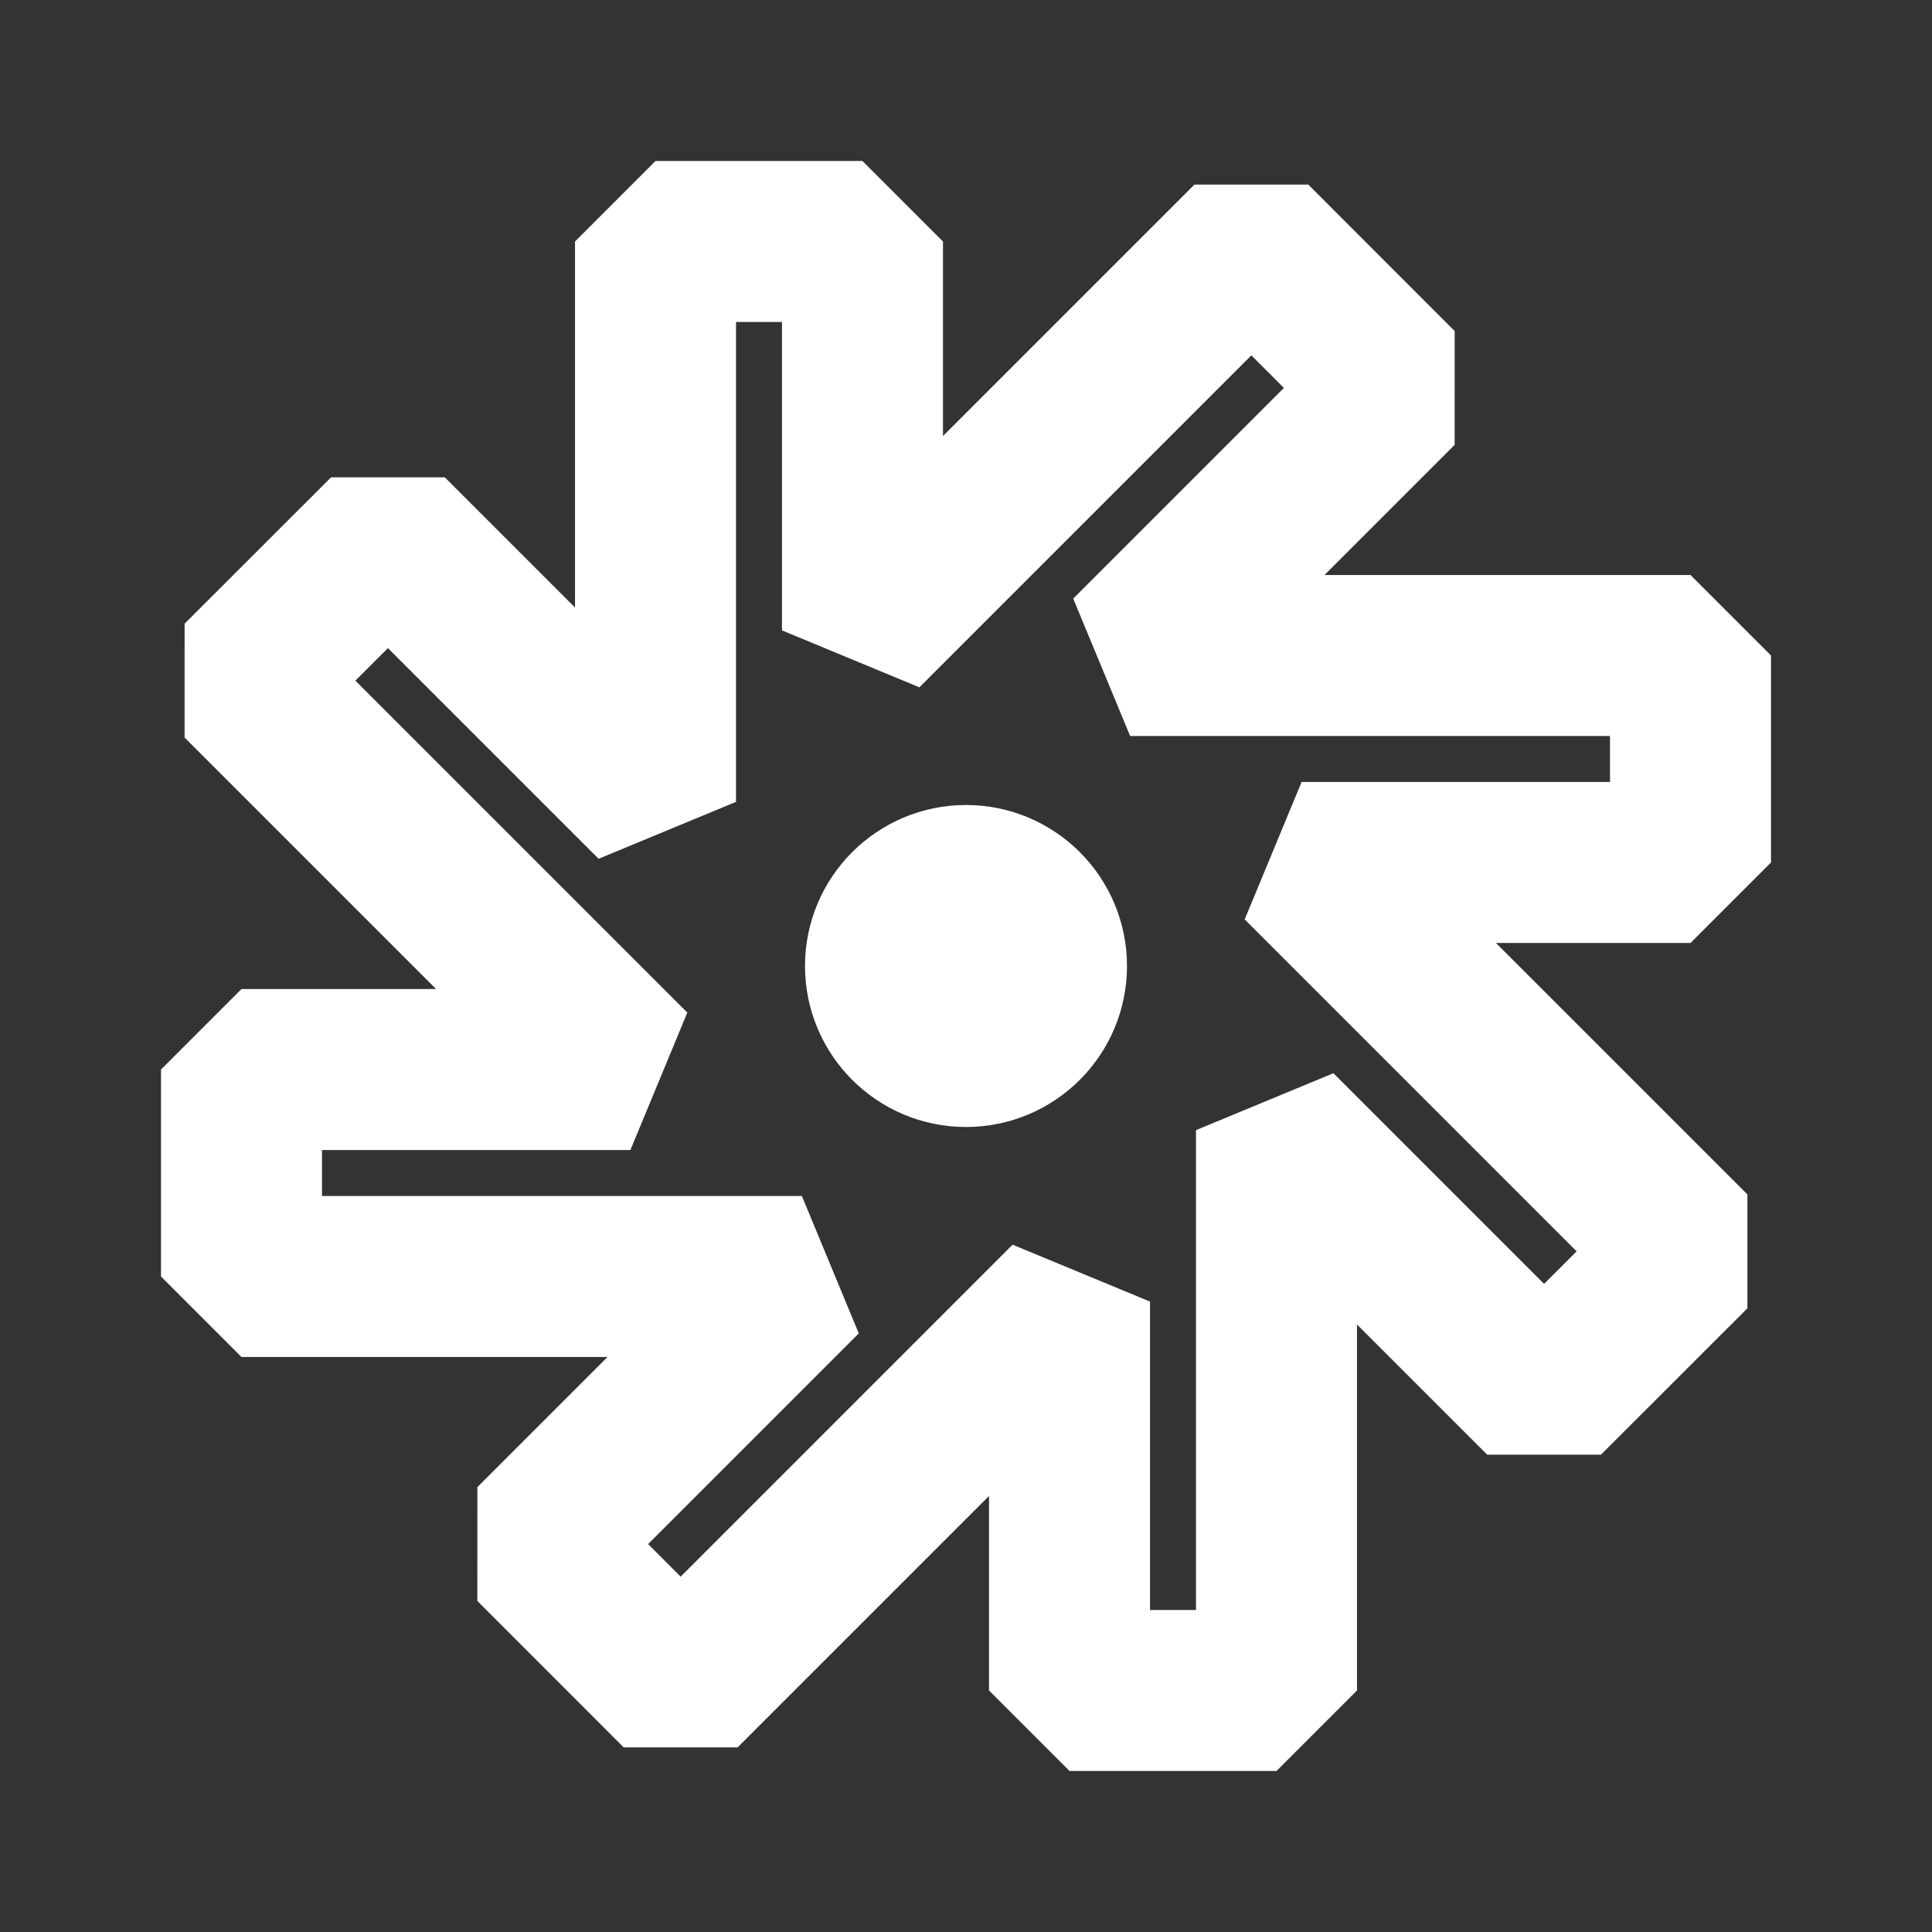<svg width="24" height="24" viewBox="0 0 24 24" fill="none" xmlns="http://www.w3.org/2000/svg">
<rect x="0" y="0" width="24" height="24" fill="#333333" stroke="none"/>
<path d="M21 8.143H14.039L17.363 4.819L15.545 3L10.714 7.831V3H8.143V9.961L4.819 6.637L3 8.455L7.831 13.286H3V15.857H9.961L6.637 19.181L8.455 21L13.286 16.169V21H15.857V14.039L19.181 17.363L21 15.545L16.169 10.714H21V8.143Z" stroke="white" stroke-width="2" stroke-linejoin="bevel"/>
<path d="M11 12C11 11.448 11.448 11 12 11C12.552 11 13 11.448 13 12C13 12.552 12.552 13 12 13C11.448 13 11 12.552 11 12Z" stroke="white" stroke-width="2" stroke-linejoin="bevel"/>
</svg>
